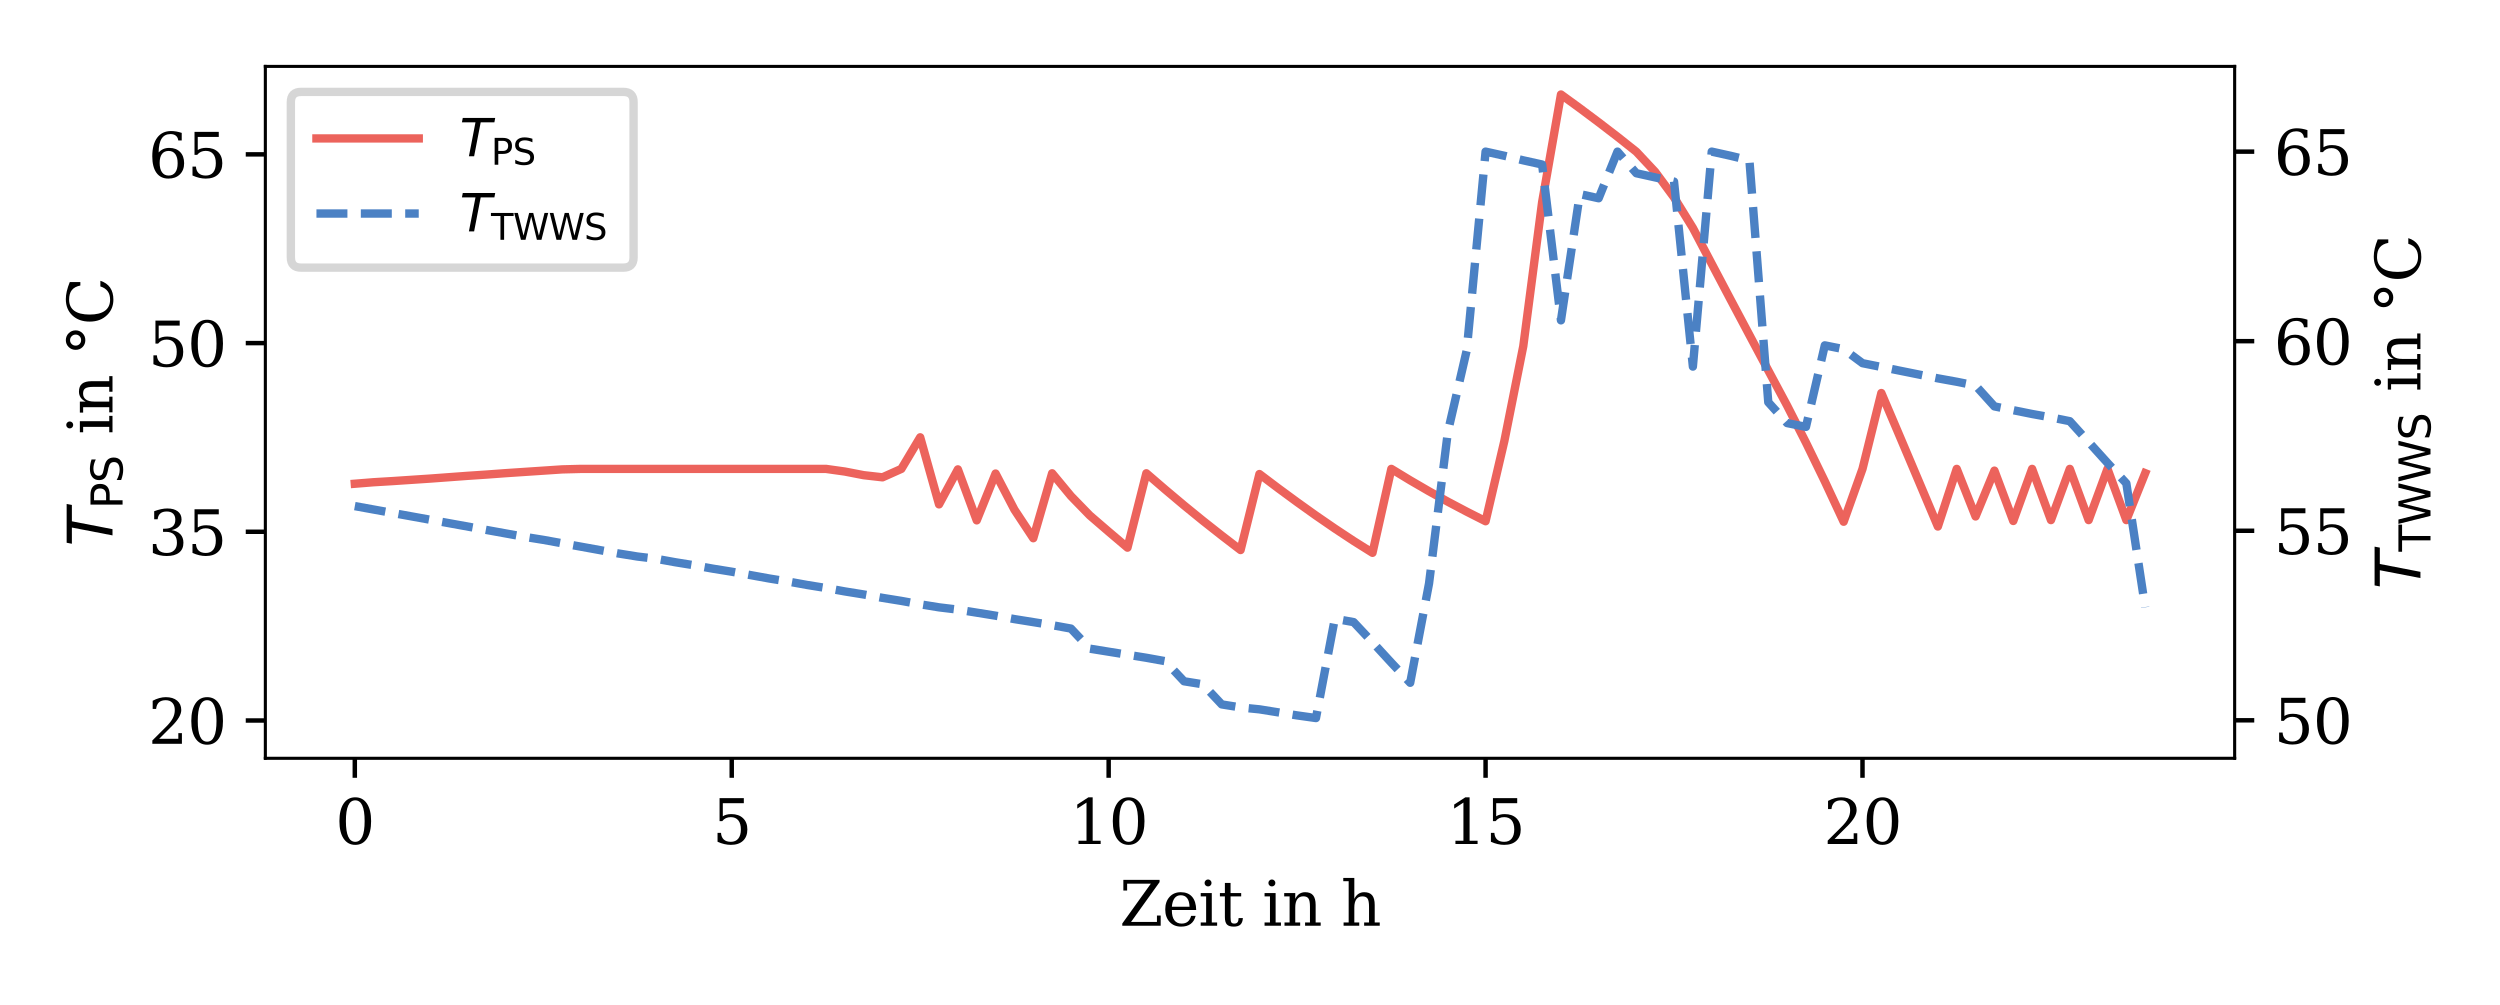 <?xml version="1.0" encoding="utf-8" standalone="no"?>
<!DOCTYPE svg PUBLIC "-//W3C//DTD SVG 1.1//EN"
  "http://www.w3.org/Graphics/SVG/1.1/DTD/svg11.dtd">
<svg xmlns:xlink="http://www.w3.org/1999/xlink" width="447.84pt" height="180pt" viewBox="0 0 447.84 180" xmlns="http://www.w3.org/2000/svg" version="1.1">
 <defs>
  <style type="text/css">*{stroke-linejoin: round; stroke-linecap: butt}</style>
 </defs>
 <g id="figure_1">
  <g id="patch_1">
   <path d="M 0 180 
L 447.84 180 
L 447.84 0 
L 0 0 
z
" style="fill: #ffffff"/>
  </g>
  <g id="axes_1">
   <g id="patch_2">
    <path d="M 47.523 135.828 
L 400.317 135.828 
L 400.317 11.88 
L 47.523 11.88 
z
" style="fill: #ffffff"/>
   </g>
   <g id="matplotlib.axis_1">
    <g id="xtick_1">
     <g id="line2d_1">
      <defs>
       <path id="m13dec06e57" d="M 0 0 
L 0 3.5 
" style="stroke: #000000; stroke-width: 0.8"/>
      </defs>
      <g>
       <use xlink:href="#m13dec06e57" x="63.559" y="135.828" style="stroke: #000000; stroke-width: 0.8"/>
      </g>
     </g>
     <g id="text_1">
      <!-- 0 -->
      <g transform="translate(60.06 151.186)scale(0.11 -0.11)">
       <defs>
        <path id="DejaVuSerif-30" d="M 2034 219 
Q 2513 219 2750 744 
Q 2988 1269 2988 2328 
Q 2988 3391 2750 3916 
Q 2513 4441 2034 4441 
Q 1556 4441 1318 3916 
Q 1081 3391 1081 2328 
Q 1081 1269 1318 744 
Q 1556 219 2034 219 
z
M 2034 -91 
Q 1275 -91 848 546 
Q 422 1184 422 2328 
Q 422 3475 848 4112 
Q 1275 4750 2034 4750 
Q 2797 4750 3222 4112 
Q 3647 3475 3647 2328 
Q 3647 1184 3222 546 
Q 2797 -91 2034 -91 
z
" transform="scale(0.016)"/>
       </defs>
       <use xlink:href="#DejaVuSerif-30"/>
      </g>
     </g>
    </g>
    <g id="xtick_2">
     <g id="line2d_2">
      <g>
       <use xlink:href="#m13dec06e57" x="131.08" y="135.828" style="stroke: #000000; stroke-width: 0.8"/>
      </g>
     </g>
     <g id="text_2">
      <!-- 5 -->
      <g transform="translate(127.58 151.186)scale(0.11 -0.11)">
       <defs>
        <path id="DejaVuSerif-35" d="M 3219 4666 
L 3219 4153 
L 1081 4153 
L 1081 2816 
Q 1244 2928 1461 2984 
Q 1678 3041 1947 3041 
Q 2703 3041 3140 2622 
Q 3578 2203 3578 1478 
Q 3578 738 3136 323 
Q 2694 -91 1894 -91 
Q 1572 -91 1234 -12 
Q 897 66 544 225 
L 544 1131 
L 897 1131 
Q 925 688 1179 453 
Q 1434 219 1894 219 
Q 2388 219 2653 544 
Q 2919 869 2919 1478 
Q 2919 2084 2655 2407 
Q 2391 2731 1894 2731 
Q 1613 2731 1398 2631 
Q 1184 2531 1019 2322 
L 750 2322 
L 750 4666 
L 3219 4666 
z
" transform="scale(0.016)"/>
       </defs>
       <use xlink:href="#DejaVuSerif-35"/>
      </g>
     </g>
    </g>
    <g id="xtick_3">
     <g id="line2d_3">
      <g>
       <use xlink:href="#m13dec06e57" x="198.6" y="135.828" style="stroke: #000000; stroke-width: 0.8"/>
      </g>
     </g>
     <g id="text_3">
      <!-- 10 -->
      <g transform="translate(191.601 151.186)scale(0.11 -0.11)">
       <defs>
        <path id="DejaVuSerif-31" d="M 909 0 
L 909 331 
L 1722 331 
L 1722 4213 
L 781 3603 
L 781 4013 
L 1919 4750 
L 2350 4750 
L 2350 331 
L 3163 331 
L 3163 0 
L 909 0 
z
" transform="scale(0.016)"/>
       </defs>
       <use xlink:href="#DejaVuSerif-31"/>
       <use xlink:href="#DejaVuSerif-30" x="63.623"/>
      </g>
     </g>
    </g>
    <g id="xtick_4">
     <g id="line2d_4">
      <g>
       <use xlink:href="#m13dec06e57" x="266.12" y="135.828" style="stroke: #000000; stroke-width: 0.8"/>
      </g>
     </g>
     <g id="text_4">
      <!-- 15 -->
      <g transform="translate(259.121 151.186)scale(0.11 -0.11)">
       <use xlink:href="#DejaVuSerif-31"/>
       <use xlink:href="#DejaVuSerif-35" x="63.623"/>
      </g>
     </g>
    </g>
    <g id="xtick_5">
     <g id="line2d_5">
      <g>
       <use xlink:href="#m13dec06e57" x="333.64" y="135.828" style="stroke: #000000; stroke-width: 0.8"/>
      </g>
     </g>
     <g id="text_5">
      <!-- 20 -->
      <g transform="translate(326.642 151.186)scale(0.11 -0.11)">
       <defs>
        <path id="DejaVuSerif-32" d="M 819 3553 
L 469 3553 
L 469 4384 
Q 803 4563 1142 4656 
Q 1481 4750 1806 4750 
Q 2534 4750 2956 4397 
Q 3378 4044 3378 3438 
Q 3378 2753 2422 1800 
Q 2347 1728 2309 1691 
L 1131 513 
L 3078 513 
L 3078 1088 
L 3444 1088 
L 3444 0 
L 434 0 
L 434 341 
L 1850 1753 
Q 2319 2222 2519 2614 
Q 2719 3006 2719 3438 
Q 2719 3909 2473 4175 
Q 2228 4441 1797 4441 
Q 1350 4441 1106 4219 
Q 863 3997 819 3553 
z
" transform="scale(0.016)"/>
       </defs>
       <use xlink:href="#DejaVuSerif-32"/>
       <use xlink:href="#DejaVuSerif-30" x="63.623"/>
      </g>
     </g>
    </g>
    <g id="text_6">
     <!-- Zeit in h -->
     <g transform="translate(200.534 165.832)scale(0.11 -0.11)">
      <defs>
       <path id="DejaVuSerif-5a" d="M 288 0 
L 288 225 
L 3194 4281 
L 781 4281 
L 781 3584 
L 397 3584 
L 397 4666 
L 4084 4666 
L 4084 4441 
L 1178 384 
L 3816 384 
L 3816 1038 
L 4197 1038 
L 4197 0 
L 288 0 
z
" transform="scale(0.016)"/>
       <path id="DejaVuSerif-65" d="M 3469 1600 
L 991 1600 
L 991 1575 
Q 991 903 1244 561 
Q 1497 219 1991 219 
Q 2369 219 2611 417 
Q 2853 616 2950 1006 
L 3413 1006 
Q 3275 459 2904 184 
Q 2534 -91 1931 -91 
Q 1203 -91 761 389 
Q 319 869 319 1663 
Q 319 2450 753 2931 
Q 1188 3413 1894 3413 
Q 2647 3413 3050 2948 
Q 3453 2484 3469 1600 
z
M 2791 1931 
Q 2772 2513 2545 2808 
Q 2319 3103 1894 3103 
Q 1497 3103 1269 2806 
Q 1041 2509 991 1931 
L 2791 1931 
z
" transform="scale(0.016)"/>
       <path id="DejaVuSerif-69" d="M 622 4353 
Q 622 4497 726 4603 
Q 831 4709 978 4709 
Q 1122 4709 1226 4603 
Q 1331 4497 1331 4353 
Q 1331 4206 1228 4103 
Q 1125 4000 978 4000 
Q 831 4000 726 4103 
Q 622 4206 622 4353 
z
M 1356 331 
L 1900 331 
L 1900 0 
L 231 0 
L 231 331 
L 781 331 
L 781 2988 
L 231 2988 
L 231 3322 
L 1356 3322 
L 1356 331 
z
" transform="scale(0.016)"/>
       <path id="DejaVuSerif-74" d="M 691 2988 
L 184 2988 
L 184 3322 
L 691 3322 
L 691 4353 
L 1269 4353 
L 1269 3322 
L 2350 3322 
L 2350 2988 
L 1269 2988 
L 1269 878 
Q 1269 456 1350 337 
Q 1431 219 1650 219 
Q 1875 219 1978 351 
Q 2081 484 2088 781 
L 2522 781 
Q 2497 328 2275 118 
Q 2053 -91 1600 -91 
Q 1103 -91 897 129 
Q 691 350 691 878 
L 691 2988 
z
" transform="scale(0.016)"/>
       <path id="DejaVuSerif-20" transform="scale(0.016)"/>
       <path id="DejaVuSerif-6e" d="M 263 0 
L 263 331 
L 781 331 
L 781 2988 
L 231 2988 
L 231 3322 
L 1356 3322 
L 1356 2731 
Q 1516 3069 1770 3241 
Q 2025 3413 2363 3413 
Q 2913 3413 3172 3097 
Q 3431 2781 3431 2113 
L 3431 331 
L 3944 331 
L 3944 0 
L 2356 0 
L 2356 331 
L 2853 331 
L 2853 1931 
Q 2853 2541 2703 2767 
Q 2553 2994 2175 2994 
Q 1775 2994 1565 2701 
Q 1356 2409 1356 1850 
L 1356 331 
L 1856 331 
L 1856 0 
L 263 0 
z
" transform="scale(0.016)"/>
       <path id="DejaVuSerif-68" d="M 263 0 
L 263 331 
L 781 331 
L 781 4531 
L 231 4531 
L 231 4863 
L 1356 4863 
L 1356 2731 
Q 1516 3069 1770 3241 
Q 2025 3413 2363 3413 
Q 2913 3413 3172 3097 
Q 3431 2781 3431 2113 
L 3431 331 
L 3944 331 
L 3944 0 
L 2356 0 
L 2356 331 
L 2853 331 
L 2853 1931 
Q 2853 2541 2704 2764 
Q 2556 2988 2175 2988 
Q 1775 2988 1565 2697 
Q 1356 2406 1356 1850 
L 1356 331 
L 1856 331 
L 1856 0 
L 263 0 
z
" transform="scale(0.016)"/>
      </defs>
      <use xlink:href="#DejaVuSerif-5a"/>
      <use xlink:href="#DejaVuSerif-65" x="69.482"/>
      <use xlink:href="#DejaVuSerif-69" x="128.662"/>
      <use xlink:href="#DejaVuSerif-74" x="160.645"/>
      <use xlink:href="#DejaVuSerif-20" x="200.83"/>
      <use xlink:href="#DejaVuSerif-69" x="232.617"/>
      <use xlink:href="#DejaVuSerif-6e" x="264.6"/>
      <use xlink:href="#DejaVuSerif-20" x="329.004"/>
      <use xlink:href="#DejaVuSerif-68" x="360.791"/>
     </g>
    </g>
   </g>
   <g id="matplotlib.axis_2">
    <g id="ytick_1">
     <g id="line2d_6">
      <defs>
       <path id="m6e76414863" d="M 0 0 
L -3.5 0 
" style="stroke: #000000; stroke-width: 0.8"/>
      </defs>
      <g>
       <use xlink:href="#m6e76414863" x="47.523" y="129.067" style="stroke: #000000; stroke-width: 0.8"/>
      </g>
     </g>
     <g id="text_7">
      <!-- 20 -->
      <g transform="translate(26.526 133.246)scale(0.11 -0.11)">
       <use xlink:href="#DejaVuSerif-32"/>
       <use xlink:href="#DejaVuSerif-30" x="63.623"/>
      </g>
     </g>
    </g>
    <g id="ytick_2">
     <g id="line2d_7">
      <g>
       <use xlink:href="#m6e76414863" x="47.523" y="95.263" style="stroke: #000000; stroke-width: 0.8"/>
      </g>
     </g>
     <g id="text_8">
      <!-- 35 -->
      <g transform="translate(26.526 99.442)scale(0.11 -0.11)">
       <defs>
        <path id="DejaVuSerif-33" d="M 622 4469 
Q 988 4606 1323 4678 
Q 1659 4750 1953 4750 
Q 2638 4750 3022 4454 
Q 3406 4159 3406 3634 
Q 3406 3213 3140 2930 
Q 2875 2647 2388 2547 
Q 2963 2466 3280 2130 
Q 3597 1794 3597 1259 
Q 3597 606 3158 257 
Q 2719 -91 1894 -91 
Q 1528 -91 1179 -12 
Q 831 66 488 225 
L 488 1131 
L 838 1131 
Q 869 681 1141 450 
Q 1413 219 1906 219 
Q 2384 219 2661 495 
Q 2938 772 2938 1253 
Q 2938 1803 2653 2086 
Q 2369 2369 1819 2369 
L 1522 2369 
L 1522 2688 
L 1678 2688 
Q 2225 2688 2498 2914 
Q 2772 3141 2772 3597 
Q 2772 4006 2547 4223 
Q 2322 4441 1900 4441 
Q 1478 4441 1245 4241 
Q 1013 4041 972 3647 
L 622 3647 
L 622 4469 
z
" transform="scale(0.016)"/>
       </defs>
       <use xlink:href="#DejaVuSerif-33"/>
       <use xlink:href="#DejaVuSerif-35" x="63.623"/>
      </g>
     </g>
    </g>
    <g id="ytick_3">
     <g id="line2d_8">
      <g>
       <use xlink:href="#m6e76414863" x="47.523" y="61.459" style="stroke: #000000; stroke-width: 0.8"/>
      </g>
     </g>
     <g id="text_9">
      <!-- 50 -->
      <g transform="translate(26.526 65.638)scale(0.11 -0.11)">
       <use xlink:href="#DejaVuSerif-35"/>
       <use xlink:href="#DejaVuSerif-30" x="63.623"/>
      </g>
     </g>
    </g>
    <g id="ytick_4">
     <g id="line2d_9">
      <g>
       <use xlink:href="#m6e76414863" x="47.523" y="27.655" style="stroke: #000000; stroke-width: 0.8"/>
      </g>
     </g>
     <g id="text_10">
      <!-- 65 -->
      <g transform="translate(26.526 31.834)scale(0.11 -0.11)">
       <defs>
        <path id="DejaVuSerif-36" d="M 2094 219 
Q 2534 219 2771 542 
Q 3009 866 3009 1472 
Q 3009 2078 2771 2401 
Q 2534 2725 2094 2725 
Q 1647 2725 1412 2412 
Q 1178 2100 1178 1509 
Q 1178 888 1415 553 
Q 1653 219 2094 219 
z
M 1075 2569 
Q 1288 2803 1556 2918 
Q 1825 3034 2163 3034 
Q 2859 3034 3264 2615 
Q 3669 2197 3669 1472 
Q 3669 763 3233 336 
Q 2797 -91 2069 -91 
Q 1278 -91 853 498 
Q 428 1088 428 2181 
Q 428 3406 931 4078 
Q 1434 4750 2350 4750 
Q 2597 4750 2869 4703 
Q 3141 4656 3425 4563 
L 3425 3794 
L 3072 3794 
Q 3034 4109 2831 4275 
Q 2628 4441 2284 4441 
Q 1678 4441 1381 3981 
Q 1084 3522 1075 2569 
z
" transform="scale(0.016)"/>
       </defs>
       <use xlink:href="#DejaVuSerif-36"/>
       <use xlink:href="#DejaVuSerif-35" x="63.623"/>
      </g>
     </g>
    </g>
    <g id="text_11">
     <!-- $T_{\mathrm{PS}}$ in °C -->
     <g transform="translate(20.238 97.889)rotate(-90)scale(0.11 -0.11)">
      <defs>
       <path id="DejaVuSans-Oblique-54" d="M 378 4666 
L 4325 4666 
L 4225 4134 
L 2559 4134 
L 1759 0 
L 1125 0 
L 1925 4134 
L 275 4134 
L 378 4666 
z
" transform="scale(0.016)"/>
       <path id="DejaVuSans-50" d="M 1259 4147 
L 1259 2394 
L 2053 2394 
Q 2494 2394 2734 2622 
Q 2975 2850 2975 3272 
Q 2975 3691 2734 3919 
Q 2494 4147 2053 4147 
L 1259 4147 
z
M 628 4666 
L 2053 4666 
Q 2838 4666 3239 4311 
Q 3641 3956 3641 3272 
Q 3641 2581 3239 2228 
Q 2838 1875 2053 1875 
L 1259 1875 
L 1259 0 
L 628 0 
L 628 4666 
z
" transform="scale(0.016)"/>
       <path id="DejaVuSans-53" d="M 3425 4513 
L 3425 3897 
Q 3066 4069 2747 4153 
Q 2428 4238 2131 4238 
Q 1616 4238 1336 4038 
Q 1056 3838 1056 3469 
Q 1056 3159 1242 3001 
Q 1428 2844 1947 2747 
L 2328 2669 
Q 3034 2534 3370 2195 
Q 3706 1856 3706 1288 
Q 3706 609 3251 259 
Q 2797 -91 1919 -91 
Q 1588 -91 1214 -16 
Q 841 59 441 206 
L 441 856 
Q 825 641 1194 531 
Q 1563 422 1919 422 
Q 2459 422 2753 634 
Q 3047 847 3047 1241 
Q 3047 1584 2836 1778 
Q 2625 1972 2144 2069 
L 1759 2144 
Q 1053 2284 737 2584 
Q 422 2884 422 3419 
Q 422 4038 858 4394 
Q 1294 4750 2059 4750 
Q 2388 4750 2728 4690 
Q 3069 4631 3425 4513 
z
" transform="scale(0.016)"/>
       <path id="DejaVuSerif-b0" d="M 1600 4319 
Q 1363 4319 1200 4155 
Q 1038 3991 1038 3750 
Q 1038 3513 1198 3353 
Q 1359 3194 1600 3194 
Q 1838 3194 2000 3355 
Q 2163 3516 2163 3750 
Q 2163 3984 1997 4151 
Q 1831 4319 1600 4319 
z
M 1600 4750 
Q 1800 4750 1984 4673 
Q 2169 4597 2303 4453 
Q 2447 4313 2519 4134 
Q 2591 3956 2591 3750 
Q 2591 3338 2302 3052 
Q 2013 2766 1594 2766 
Q 1172 2766 890 3047 
Q 609 3328 609 3750 
Q 609 4169 896 4459 
Q 1184 4750 1600 4750 
z
" transform="scale(0.016)"/>
       <path id="DejaVuSerif-43" d="M 4513 1234 
Q 4306 581 3820 245 
Q 3334 -91 2591 -91 
Q 2134 -91 1743 65 
Q 1353 222 1050 525 
Q 700 875 529 1320 
Q 359 1766 359 2328 
Q 359 3416 987 4083 
Q 1616 4750 2644 4750 
Q 3025 4750 3456 4650 
Q 3888 4550 4384 4347 
L 4384 3272 
L 4031 3272 
Q 3916 3859 3567 4137 
Q 3219 4416 2591 4416 
Q 1844 4416 1459 3886 
Q 1075 3356 1075 2328 
Q 1075 1303 1459 773 
Q 1844 244 2591 244 
Q 3113 244 3450 492 
Q 3788 741 3938 1234 
L 4513 1234 
z
" transform="scale(0.016)"/>
      </defs>
      <use xlink:href="#DejaVuSans-Oblique-54" transform="translate(0 0.781)"/>
      <use xlink:href="#DejaVuSans-50" transform="translate(61.084 -15.625)scale(0.7)"/>
      <use xlink:href="#DejaVuSans-53" transform="translate(103.296 -15.625)scale(0.7)"/>
      <use xlink:href="#DejaVuSerif-20" transform="translate(150.464 0.781)"/>
      <use xlink:href="#DejaVuSerif-69" transform="translate(182.251 0.781)"/>
      <use xlink:href="#DejaVuSerif-6e" transform="translate(214.233 0.781)"/>
      <use xlink:href="#DejaVuSerif-20" transform="translate(278.638 0.781)"/>
      <use xlink:href="#DejaVuSerif-b0" transform="translate(310.425 0.781)"/>
      <use xlink:href="#DejaVuSerif-43" transform="translate(360.425 0.781)"/>
     </g>
    </g>
   </g>
   <g id="line2d_10">
    <path d="M 63.559 86.655 
L 66.935 86.384 
L 70.312 86.181 
L 73.688 85.956 
L 77.064 85.731 
L 80.44 85.483 
L 83.816 85.235 
L 87.192 85.009 
L 90.568 84.761 
L 93.944 84.536 
L 97.32 84.311 
L 100.696 84.085 
L 104.072 83.995 
L 107.448 83.995 
L 110.824 83.995 
L 114.2 83.995 
L 117.576 83.995 
L 120.952 83.995 
L 124.328 83.995 
L 127.704 83.995 
L 131.08 83.995 
L 134.456 83.995 
L 137.832 83.995 
L 141.208 83.995 
L 144.584 83.995 
L 147.96 83.995 
L 151.336 84.469 
L 154.712 85.122 
L 158.088 85.505 
L 161.464 83.995 
L 164.84 78.339 
L 168.216 90.35 
L 171.592 84.085 
L 174.968 93.213 
L 178.344 84.829 
L 181.72 91.297 
L 185.096 96.413 
L 188.472 84.784 
L 191.848 88.863 
L 195.224 92.334 
L 198.6 95.241 
L 201.976 98.103 
L 205.352 84.784 
L 208.728 87.691 
L 212.104 90.531 
L 215.48 93.28 
L 218.856 95.939 
L 222.232 98.531 
L 225.608 84.919 
L 228.984 87.466 
L 232.36 89.945 
L 235.736 92.356 
L 239.112 94.677 
L 242.488 96.908 
L 245.864 99.027 
L 249.24 83.995 
L 252.616 86.046 
L 255.992 88.007 
L 259.368 89.877 
L 262.744 91.658 
L 266.12 93.37 
L 269.496 78.947 
L 272.872 62.023 
L 276.248 36.219 
L 279.624 16.928 
L 283 19.384 
L 286.376 21.909 
L 289.752 24.5 
L 293.128 27.182 
L 296.504 30.788 
L 299.88 35.363 
L 303.256 40.839 
L 306.632 47.262 
L 310.008 53.662 
L 313.384 60.017 
L 316.76 66.35 
L 320.136 72.66 
L 323.512 79.285 
L 326.888 86.226 
L 330.264 93.46 
L 333.64 83.995 
L 337.016 70.406 
L 340.392 78.339 
L 343.768 86.316 
L 347.144 94.317 
L 350.52 83.995 
L 353.896 92.514 
L 357.272 84.311 
L 360.648 93.325 
L 364.024 83.995 
L 367.4 93.167 
L 370.776 83.995 
L 374.152 93.167 
L 377.528 83.995 
L 380.905 93.167 
L 384.281 84.761 
" clip-path="url(#p9548b92f3e)" style="fill: none; stroke: #ec635c; stroke-width: 1.5; stroke-linecap: square"/>
   </g>
   <g id="patch_3">
    <path d="M 47.523 135.828 
L 47.523 11.88 
" style="fill: none; stroke: #000000; stroke-width: 0.5; stroke-linejoin: miter; stroke-linecap: square"/>
   </g>
   <g id="patch_4">
    <path d="M 400.317 135.828 
L 400.317 11.88 
" style="fill: none; stroke: #000000; stroke-width: 0.5; stroke-linejoin: miter; stroke-linecap: square"/>
   </g>
   <g id="patch_5">
    <path d="M 47.523 135.828 
L 400.317 135.828 
" style="fill: none; stroke: #000000; stroke-width: 0.5; stroke-linejoin: miter; stroke-linecap: square"/>
   </g>
   <g id="patch_6">
    <path d="M 47.523 11.88 
L 400.317 11.88 
" style="fill: none; stroke: #000000; stroke-width: 0.5; stroke-linejoin: miter; stroke-linecap: square"/>
   </g>
  </g>
  <g id="axes_2">
   <g id="matplotlib.axis_3">
    <g id="ytick_5">
     <g id="line2d_11">
      <defs>
       <path id="m9ed27525ae" d="M 0 0 
L 3.5 0 
" style="stroke: #000000; stroke-width: 0.8"/>
      </defs>
      <g>
       <use xlink:href="#m9ed27525ae" x="400.317" y="129.036" style="stroke: #000000; stroke-width: 0.8"/>
      </g>
     </g>
     <g id="text_12">
      <!-- 50 -->
      <g transform="translate(407.317 133.216)scale(0.11 -0.11)">
       <use xlink:href="#DejaVuSerif-35"/>
       <use xlink:href="#DejaVuSerif-30" x="63.623"/>
      </g>
     </g>
    </g>
    <g id="ytick_6">
     <g id="line2d_12">
      <g>
       <use xlink:href="#m9ed27525ae" x="400.317" y="95.078" style="stroke: #000000; stroke-width: 0.8"/>
      </g>
     </g>
     <g id="text_13">
      <!-- 55 -->
      <g transform="translate(407.317 99.257)scale(0.11 -0.11)">
       <use xlink:href="#DejaVuSerif-35"/>
       <use xlink:href="#DejaVuSerif-35" x="63.623"/>
      </g>
     </g>
    </g>
    <g id="ytick_7">
     <g id="line2d_13">
      <g>
       <use xlink:href="#m9ed27525ae" x="400.317" y="61.12" style="stroke: #000000; stroke-width: 0.8"/>
      </g>
     </g>
     <g id="text_14">
      <!-- 60 -->
      <g transform="translate(407.317 65.299)scale(0.11 -0.11)">
       <use xlink:href="#DejaVuSerif-36"/>
       <use xlink:href="#DejaVuSerif-30" x="63.623"/>
      </g>
     </g>
    </g>
    <g id="ytick_8">
     <g id="line2d_14">
      <g>
       <use xlink:href="#m9ed27525ae" x="400.317" y="27.161" style="stroke: #000000; stroke-width: 0.8"/>
      </g>
     </g>
     <g id="text_15">
      <!-- 65 -->
      <g transform="translate(407.317 31.34)scale(0.11 -0.11)">
       <use xlink:href="#DejaVuSerif-36"/>
       <use xlink:href="#DejaVuSerif-35" x="63.623"/>
      </g>
     </g>
    </g>
    <g id="text_16">
     <!-- $T_{\mathrm{TWWS}}$ in °C -->
     <g transform="translate(433.672 105.534)rotate(-90)scale(0.11 -0.11)">
      <defs>
       <path id="DejaVuSans-54" d="M -19 4666 
L 3928 4666 
L 3928 4134 
L 2272 4134 
L 2272 0 
L 1638 0 
L 1638 4134 
L -19 4134 
L -19 4666 
z
" transform="scale(0.016)"/>
       <path id="DejaVuSans-57" d="M 213 4666 
L 850 4666 
L 1831 722 
L 2809 4666 
L 3519 4666 
L 4500 722 
L 5478 4666 
L 6119 4666 
L 4947 0 
L 4153 0 
L 3169 4050 
L 2175 0 
L 1381 0 
L 213 4666 
z
" transform="scale(0.016)"/>
      </defs>
      <use xlink:href="#DejaVuSans-Oblique-54" transform="translate(0 0.781)"/>
      <use xlink:href="#DejaVuSans-54" transform="translate(61.084 -15.625)scale(0.7)"/>
      <use xlink:href="#DejaVuSans-57" transform="translate(103.843 -15.625)scale(0.7)"/>
      <use xlink:href="#DejaVuSans-57" transform="translate(173.057 -15.625)scale(0.7)"/>
      <use xlink:href="#DejaVuSans-53" transform="translate(242.271 -15.625)scale(0.7)"/>
      <use xlink:href="#DejaVuSerif-20" transform="translate(289.438 0.781)"/>
      <use xlink:href="#DejaVuSerif-69" transform="translate(321.226 0.781)"/>
      <use xlink:href="#DejaVuSerif-6e" transform="translate(353.208 0.781)"/>
      <use xlink:href="#DejaVuSerif-20" transform="translate(417.612 0.781)"/>
      <use xlink:href="#DejaVuSerif-b0" transform="translate(449.399 0.781)"/>
      <use xlink:href="#DejaVuSerif-43" transform="translate(499.399 0.781)"/>
     </g>
    </g>
   </g>
   <g id="line2d_15">
    <path d="M 63.559 90.663 
L 66.935 91.275 
L 70.312 91.886 
L 73.688 92.497 
L 77.064 93.108 
L 80.44 93.72 
L 83.816 94.331 
L 87.192 94.942 
L 90.568 95.553 
L 93.944 96.165 
L 97.32 96.708 
L 100.696 97.319 
L 104.072 97.931 
L 107.448 98.542 
L 110.824 99.153 
L 114.2 99.696 
L 117.576 100.104 
L 120.952 100.715 
L 124.328 101.258 
L 127.704 101.87 
L 131.08 102.413 
L 134.456 103.024 
L 137.832 103.636 
L 141.208 104.179 
L 144.584 104.79 
L 147.96 105.333 
L 151.336 105.945 
L 154.712 106.488 
L 158.088 107.099 
L 161.464 107.643 
L 164.84 108.254 
L 168.216 108.797 
L 171.592 109.205 
L 174.968 109.748 
L 178.344 110.291 
L 181.72 110.903 
L 185.096 111.446 
L 188.472 111.989 
L 191.848 112.601 
L 195.224 116.2 
L 198.6 116.744 
L 201.976 117.287 
L 205.352 117.83 
L 208.728 118.441 
L 212.104 122.041 
L 215.48 122.584 
L 218.856 126.184 
L 222.232 126.727 
L 225.608 127.067 
L 228.984 127.61 
L 232.36 128.154 
L 235.736 128.629 
L 239.112 110.835 
L 242.488 111.446 
L 245.864 115.046 
L 249.24 118.713 
L 252.616 122.313 
L 255.992 104.518 
L 259.368 77.352 
L 262.744 62.75 
L 266.12 27.161 
L 269.496 27.908 
L 272.872 28.723 
L 276.248 29.47 
L 279.624 57.384 
L 283 34.768 
L 286.376 35.515 
L 289.752 27.161 
L 293.128 31.033 
L 296.504 31.78 
L 299.88 32.527 
L 303.256 65.67 
L 306.632 27.161 
L 310.008 27.908 
L 313.384 28.723 
L 316.76 72.054 
L 320.136 75.79 
L 323.512 76.469 
L 326.888 61.867 
L 330.264 62.546 
L 333.64 65.059 
L 337.016 65.738 
L 340.392 66.417 
L 343.768 67.096 
L 347.144 67.776 
L 350.52 68.387 
L 353.896 69.066 
L 357.272 72.801 
L 360.648 73.481 
L 364.024 74.16 
L 367.4 74.771 
L 370.776 75.45 
L 374.152 79.186 
L 377.528 82.921 
L 380.905 86.588 
L 384.281 108.797 
" clip-path="url(#p9548b92f3e)" style="fill: none; stroke-dasharray: 5.55,2.4; stroke-dashoffset: 0; stroke: #4b81c4; stroke-width: 1.5"/>
   </g>
   <g id="patch_7">
    <path d="M 47.523 135.828 
L 47.523 11.88 
" style="fill: none; stroke: #000000; stroke-width: 0.5; stroke-linejoin: miter; stroke-linecap: square"/>
   </g>
   <g id="patch_8">
    <path d="M 400.317 135.828 
L 400.317 11.88 
" style="fill: none; stroke: #000000; stroke-width: 0.5; stroke-linejoin: miter; stroke-linecap: square"/>
   </g>
   <g id="patch_9">
    <path d="M 47.523 135.828 
L 400.317 135.828 
" style="fill: none; stroke: #000000; stroke-width: 0.5; stroke-linejoin: miter; stroke-linecap: square"/>
   </g>
   <g id="patch_10">
    <path d="M 47.523 11.88 
L 400.317 11.88 
" style="fill: none; stroke: #000000; stroke-width: 0.5; stroke-linejoin: miter; stroke-linecap: square"/>
   </g>
   <g id="legend_1">
    <g id="patch_11">
     <path d="M 53.938 47.942 
L 111.664 47.942 
Q 113.497 47.942 113.497 46.11 
L 113.497 18.294 
Q 113.497 16.462 111.664 16.462 
L 53.938 16.462 
Q 52.105 16.462 52.105 18.294 
L 52.105 46.11 
Q 52.105 47.942 53.938 47.942 
z
" style="fill: #ffffff; opacity: 0.8; stroke: #cccccc; stroke-width: 1.5; stroke-linejoin: miter"/>
    </g>
    <g id="line2d_16">
     <path d="M 56.686 24.798 
L 65.849 24.798 
L 75.012 24.798 
" style="fill: none; stroke: #ec635c; stroke-width: 1.5; stroke-linecap: square"/>
    </g>
    <g id="text_17">
     <!-- $T_{\mathrm{PS}}$ -->
     <g transform="translate(82.343 28.005)scale(0.092 -0.092)">
      <use xlink:href="#DejaVuSans-Oblique-54" transform="translate(0 0.094)"/>
      <use xlink:href="#DejaVuSans-50" transform="translate(61.084 -16.312)scale(0.7)"/>
      <use xlink:href="#DejaVuSans-53" transform="translate(103.296 -16.312)scale(0.7)"/>
     </g>
    </g>
    <g id="line2d_17">
     <path d="M 56.686 38.248 
L 65.849 38.248 
L 75.012 38.248 
" style="fill: none; stroke-dasharray: 5.55,2.4; stroke-dashoffset: 0; stroke: #4b81c4; stroke-width: 1.5"/>
    </g>
    <g id="text_18">
     <!-- $T_{\mathrm{TWWS}}$ -->
     <g transform="translate(82.343 41.455)scale(0.092 -0.092)">
      <use xlink:href="#DejaVuSans-Oblique-54" transform="translate(0 0.094)"/>
      <use xlink:href="#DejaVuSans-54" transform="translate(61.084 -16.312)scale(0.7)"/>
      <use xlink:href="#DejaVuSans-57" transform="translate(103.843 -16.312)scale(0.7)"/>
      <use xlink:href="#DejaVuSans-57" transform="translate(173.057 -16.312)scale(0.7)"/>
      <use xlink:href="#DejaVuSans-53" transform="translate(242.271 -16.312)scale(0.7)"/>
     </g>
    </g>
   </g>
  </g>
 </g>
 <defs>
  <clipPath id="p9548b92f3e">
   <rect x="47.523" y="11.88" width="352.793" height="123.948"/>
  </clipPath>
 </defs>
</svg>
